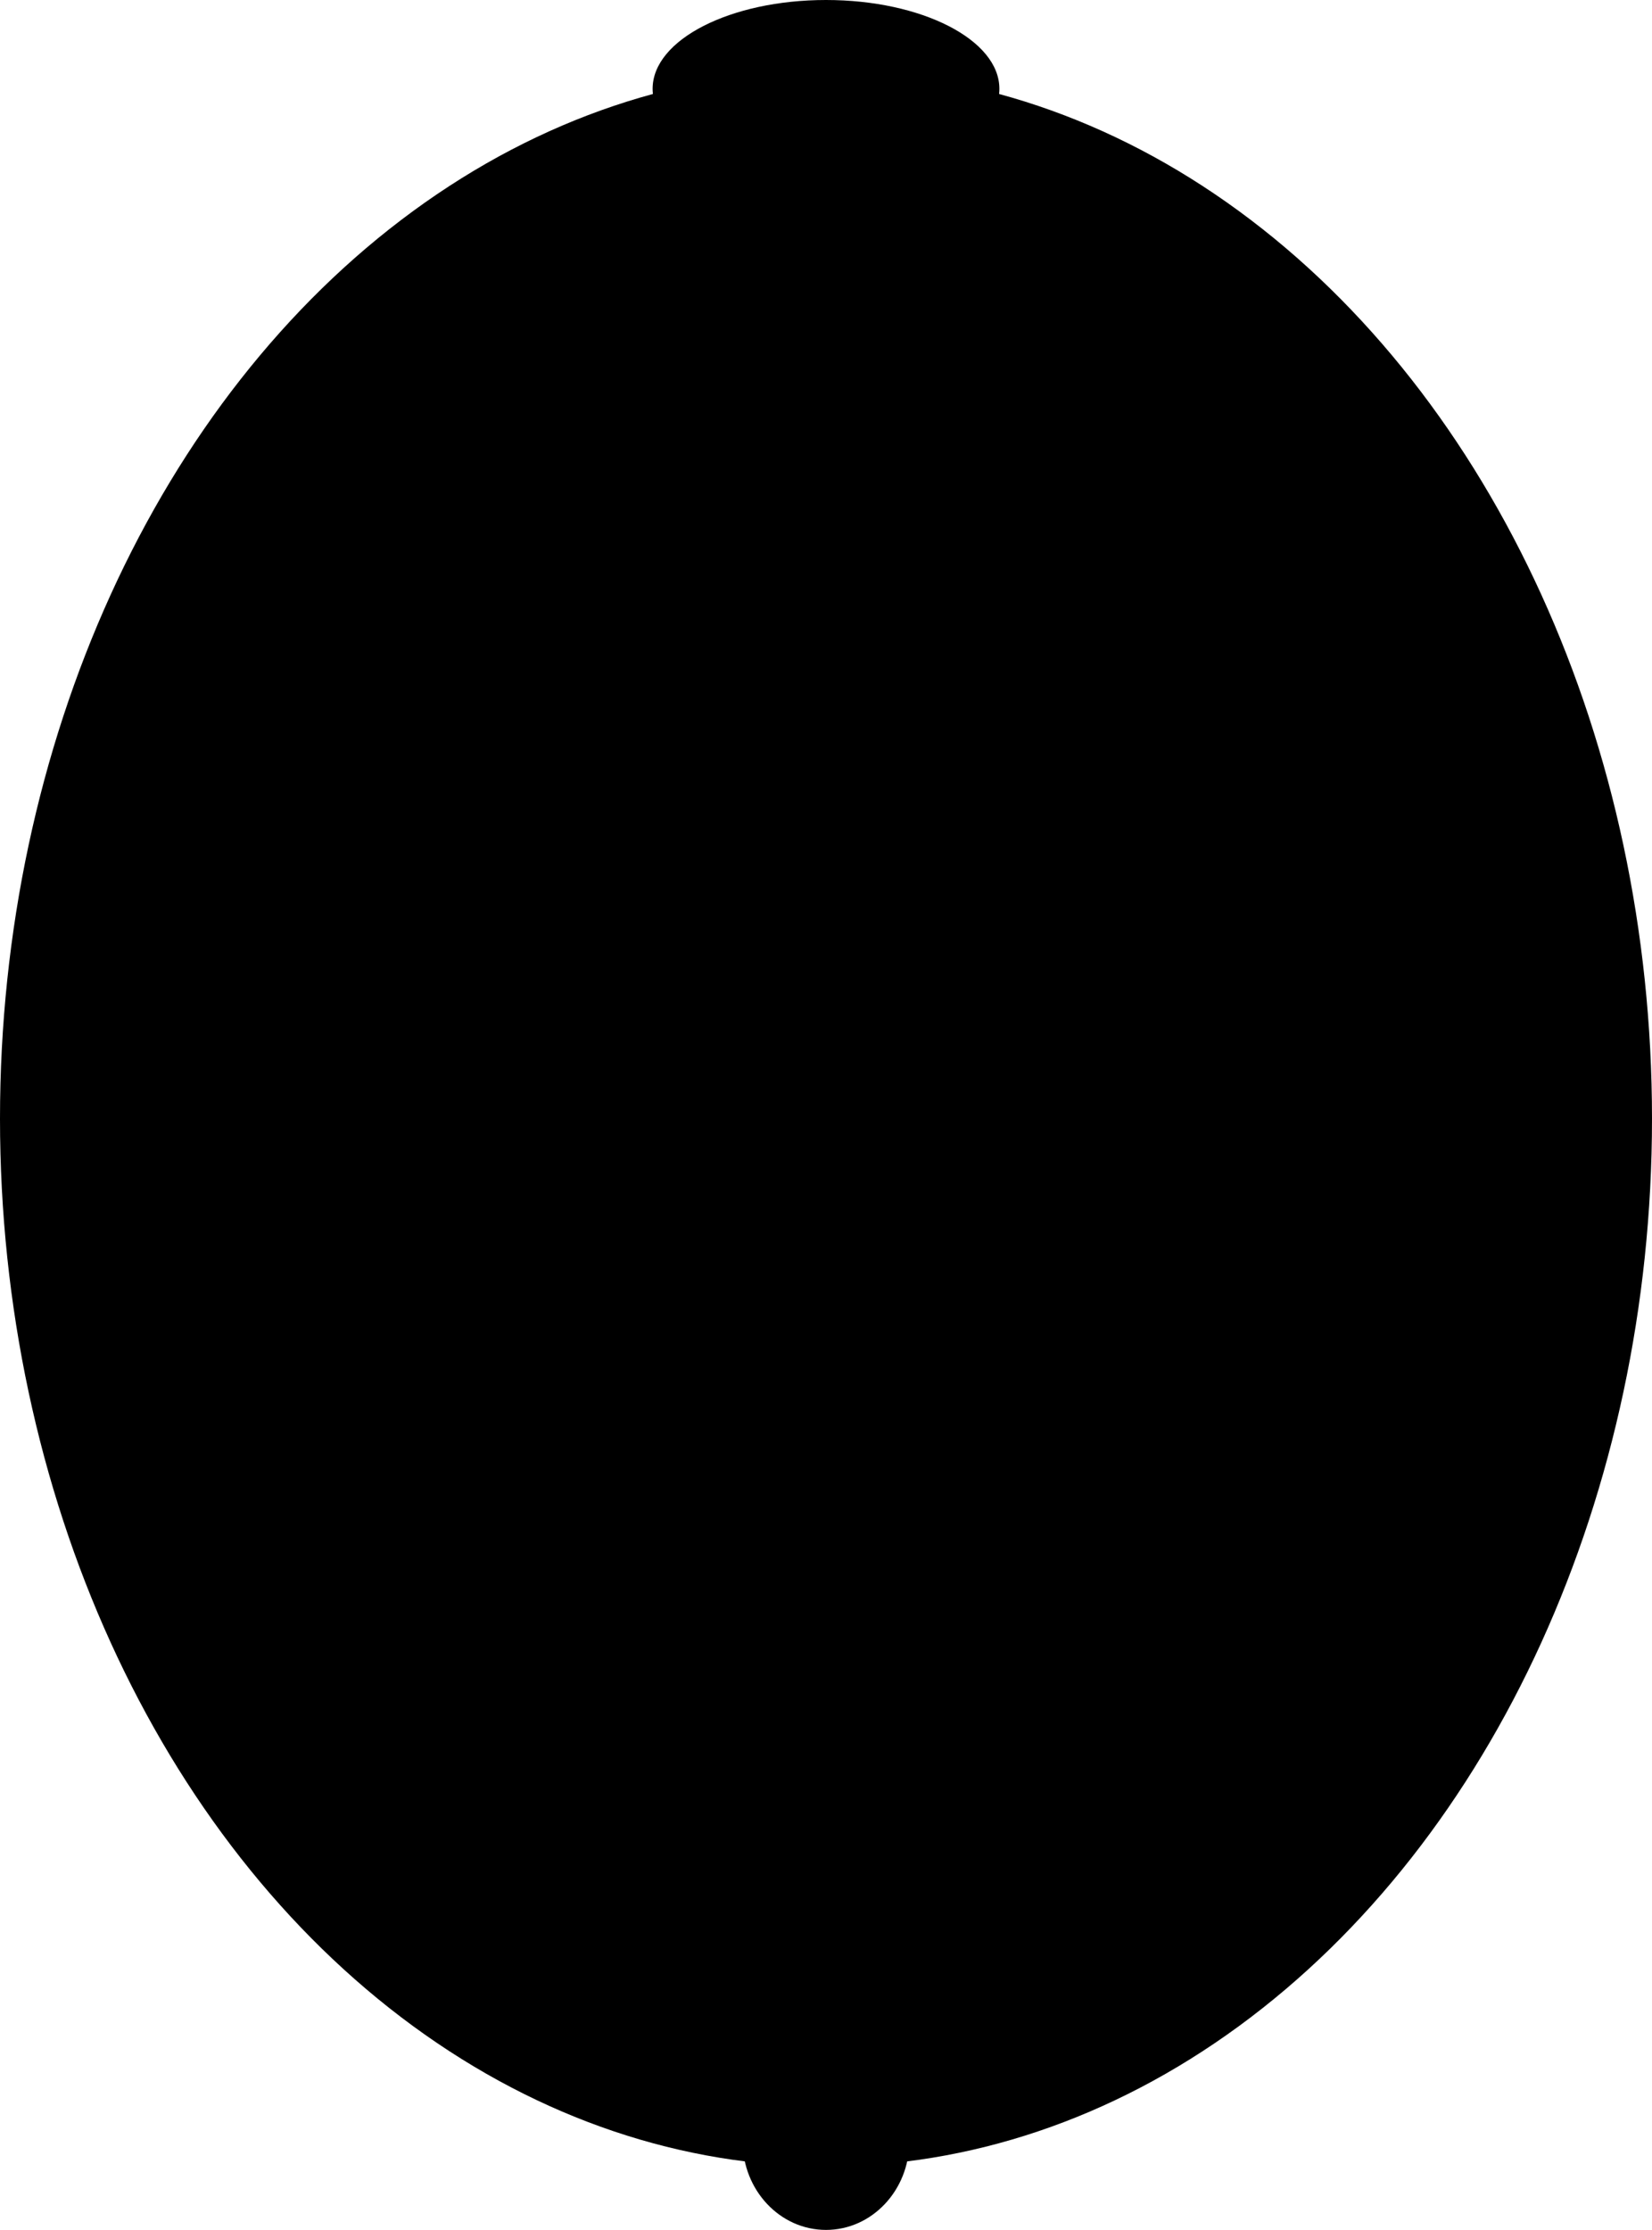 <?xml version="1.0" encoding="utf-8"?>
<!-- Generator: Adobe Illustrator 24.0.2, SVG Export Plug-In . SVG Version: 6.00 Build 0)  -->
<svg version="1.1" id="Layer_1" xmlns="http://www.w3.org/2000/svg" xmlns:xlink="http://www.w3.org/1999/xlink" x="0px" y="0px"
	 viewBox="0 0 129.2 174.3" style="enable-background:new 0 0 129.2 174.3;" xml:space="preserve">
<g>
	<ellipse cx="64.6" cy="87.44" rx="64.6" ry="81.91"/>
	<ellipse cx="64.6" cy="167.37" rx="6.52" ry="6.94"/>
	<ellipse cx="64.6" cy="6.94" rx="13.56" ry="6.94"/>
</g>
</svg>
